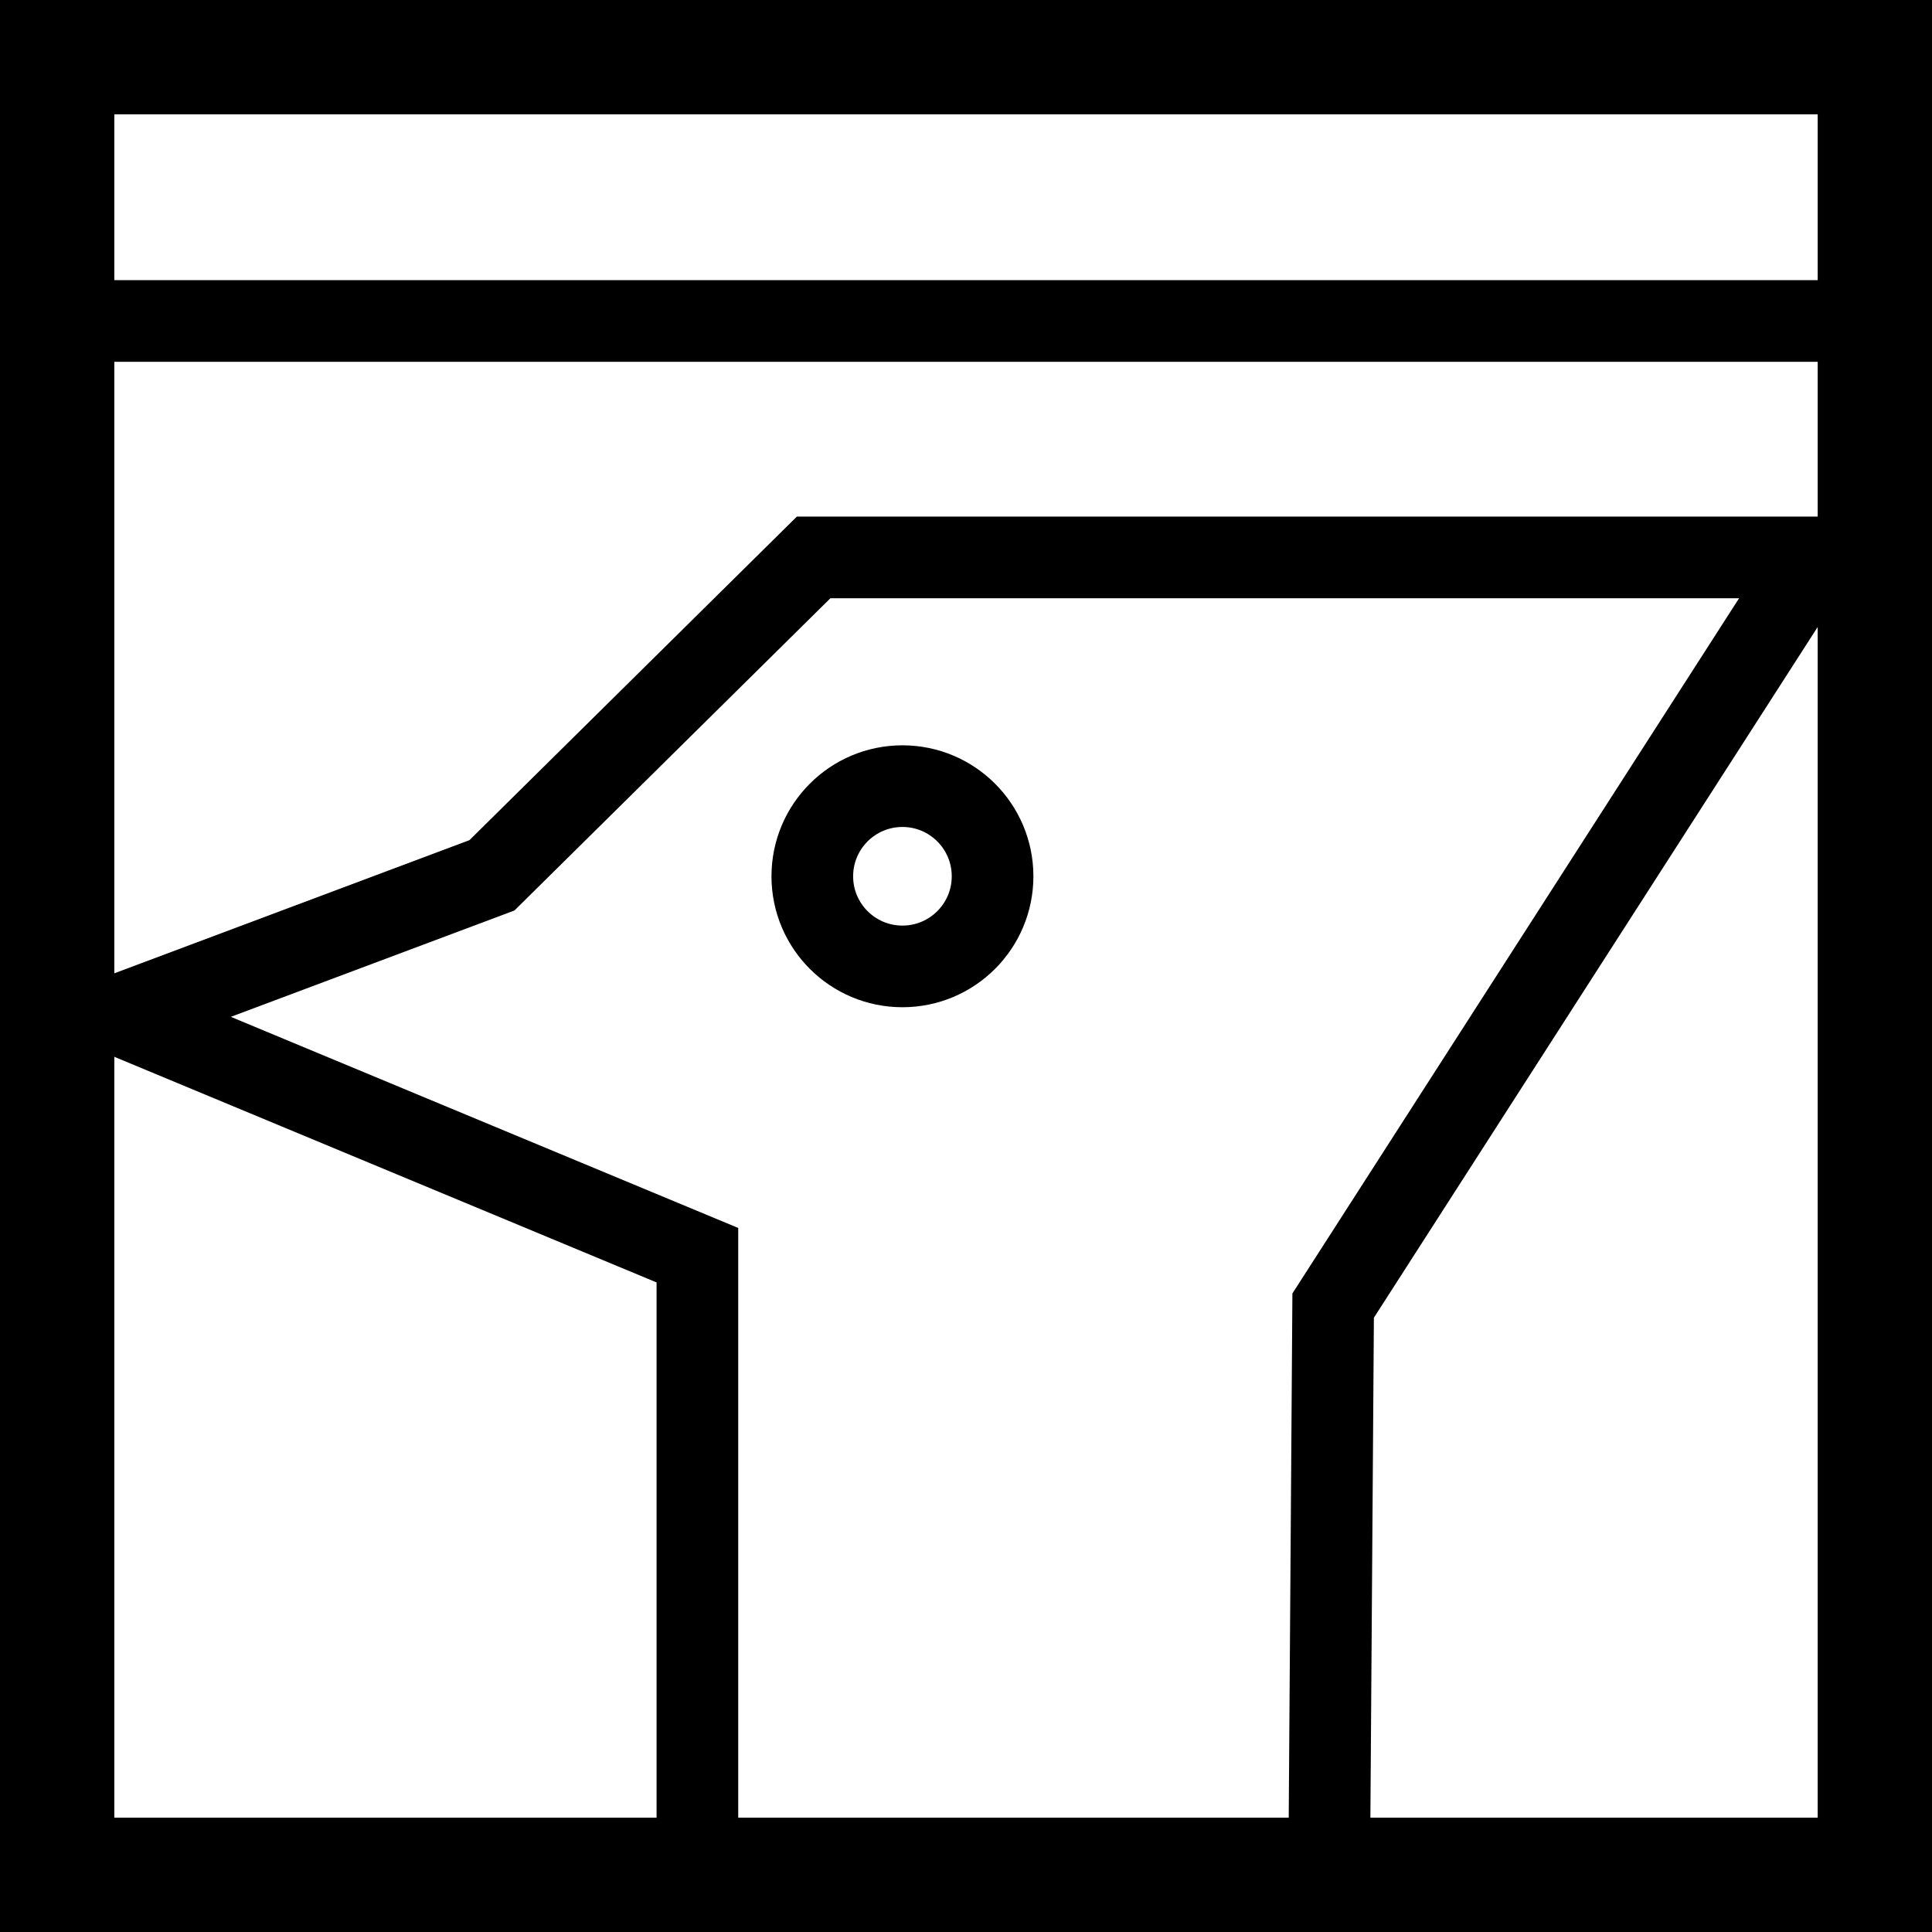 <?xml version="1.0" encoding="UTF-8"?>
<svg id="Layer_2" data-name="Layer 2" xmlns="http://www.w3.org/2000/svg" viewBox="0 0 1183 1183">
  <defs>
    <style>
      .cls-1 {
        stroke-width: 70px;
      }

      .cls-1, .cls-2 {
        fill: none;
        stroke: #000;
        stroke-miterlimit: 10;
      }

      .cls-2 {
        stroke-width: 50px;
      }
    </style>
  </defs>
  <g id="Layer_1-2" data-name="Layer 1">
    <g>
      <rect class="cls-1" x="35" y="35" width="1113" height="1113"/>
      <polygon class="cls-2" points="73.36 621.42 301.23 535.97 498.19 341.33 1110.64 341.33 816.31 799.44 813.93 1138.87 427.03 1138.87 427.03 768.58 73.36 621.42"/>
      <circle class="cls-2" cx="552.58" cy="536.56" r="55.19"/>
      <line class="cls-2" x1="40.53" y1="196.54" x2="1143.47" y2="196.54"/>
    </g>
  </g>
</svg>